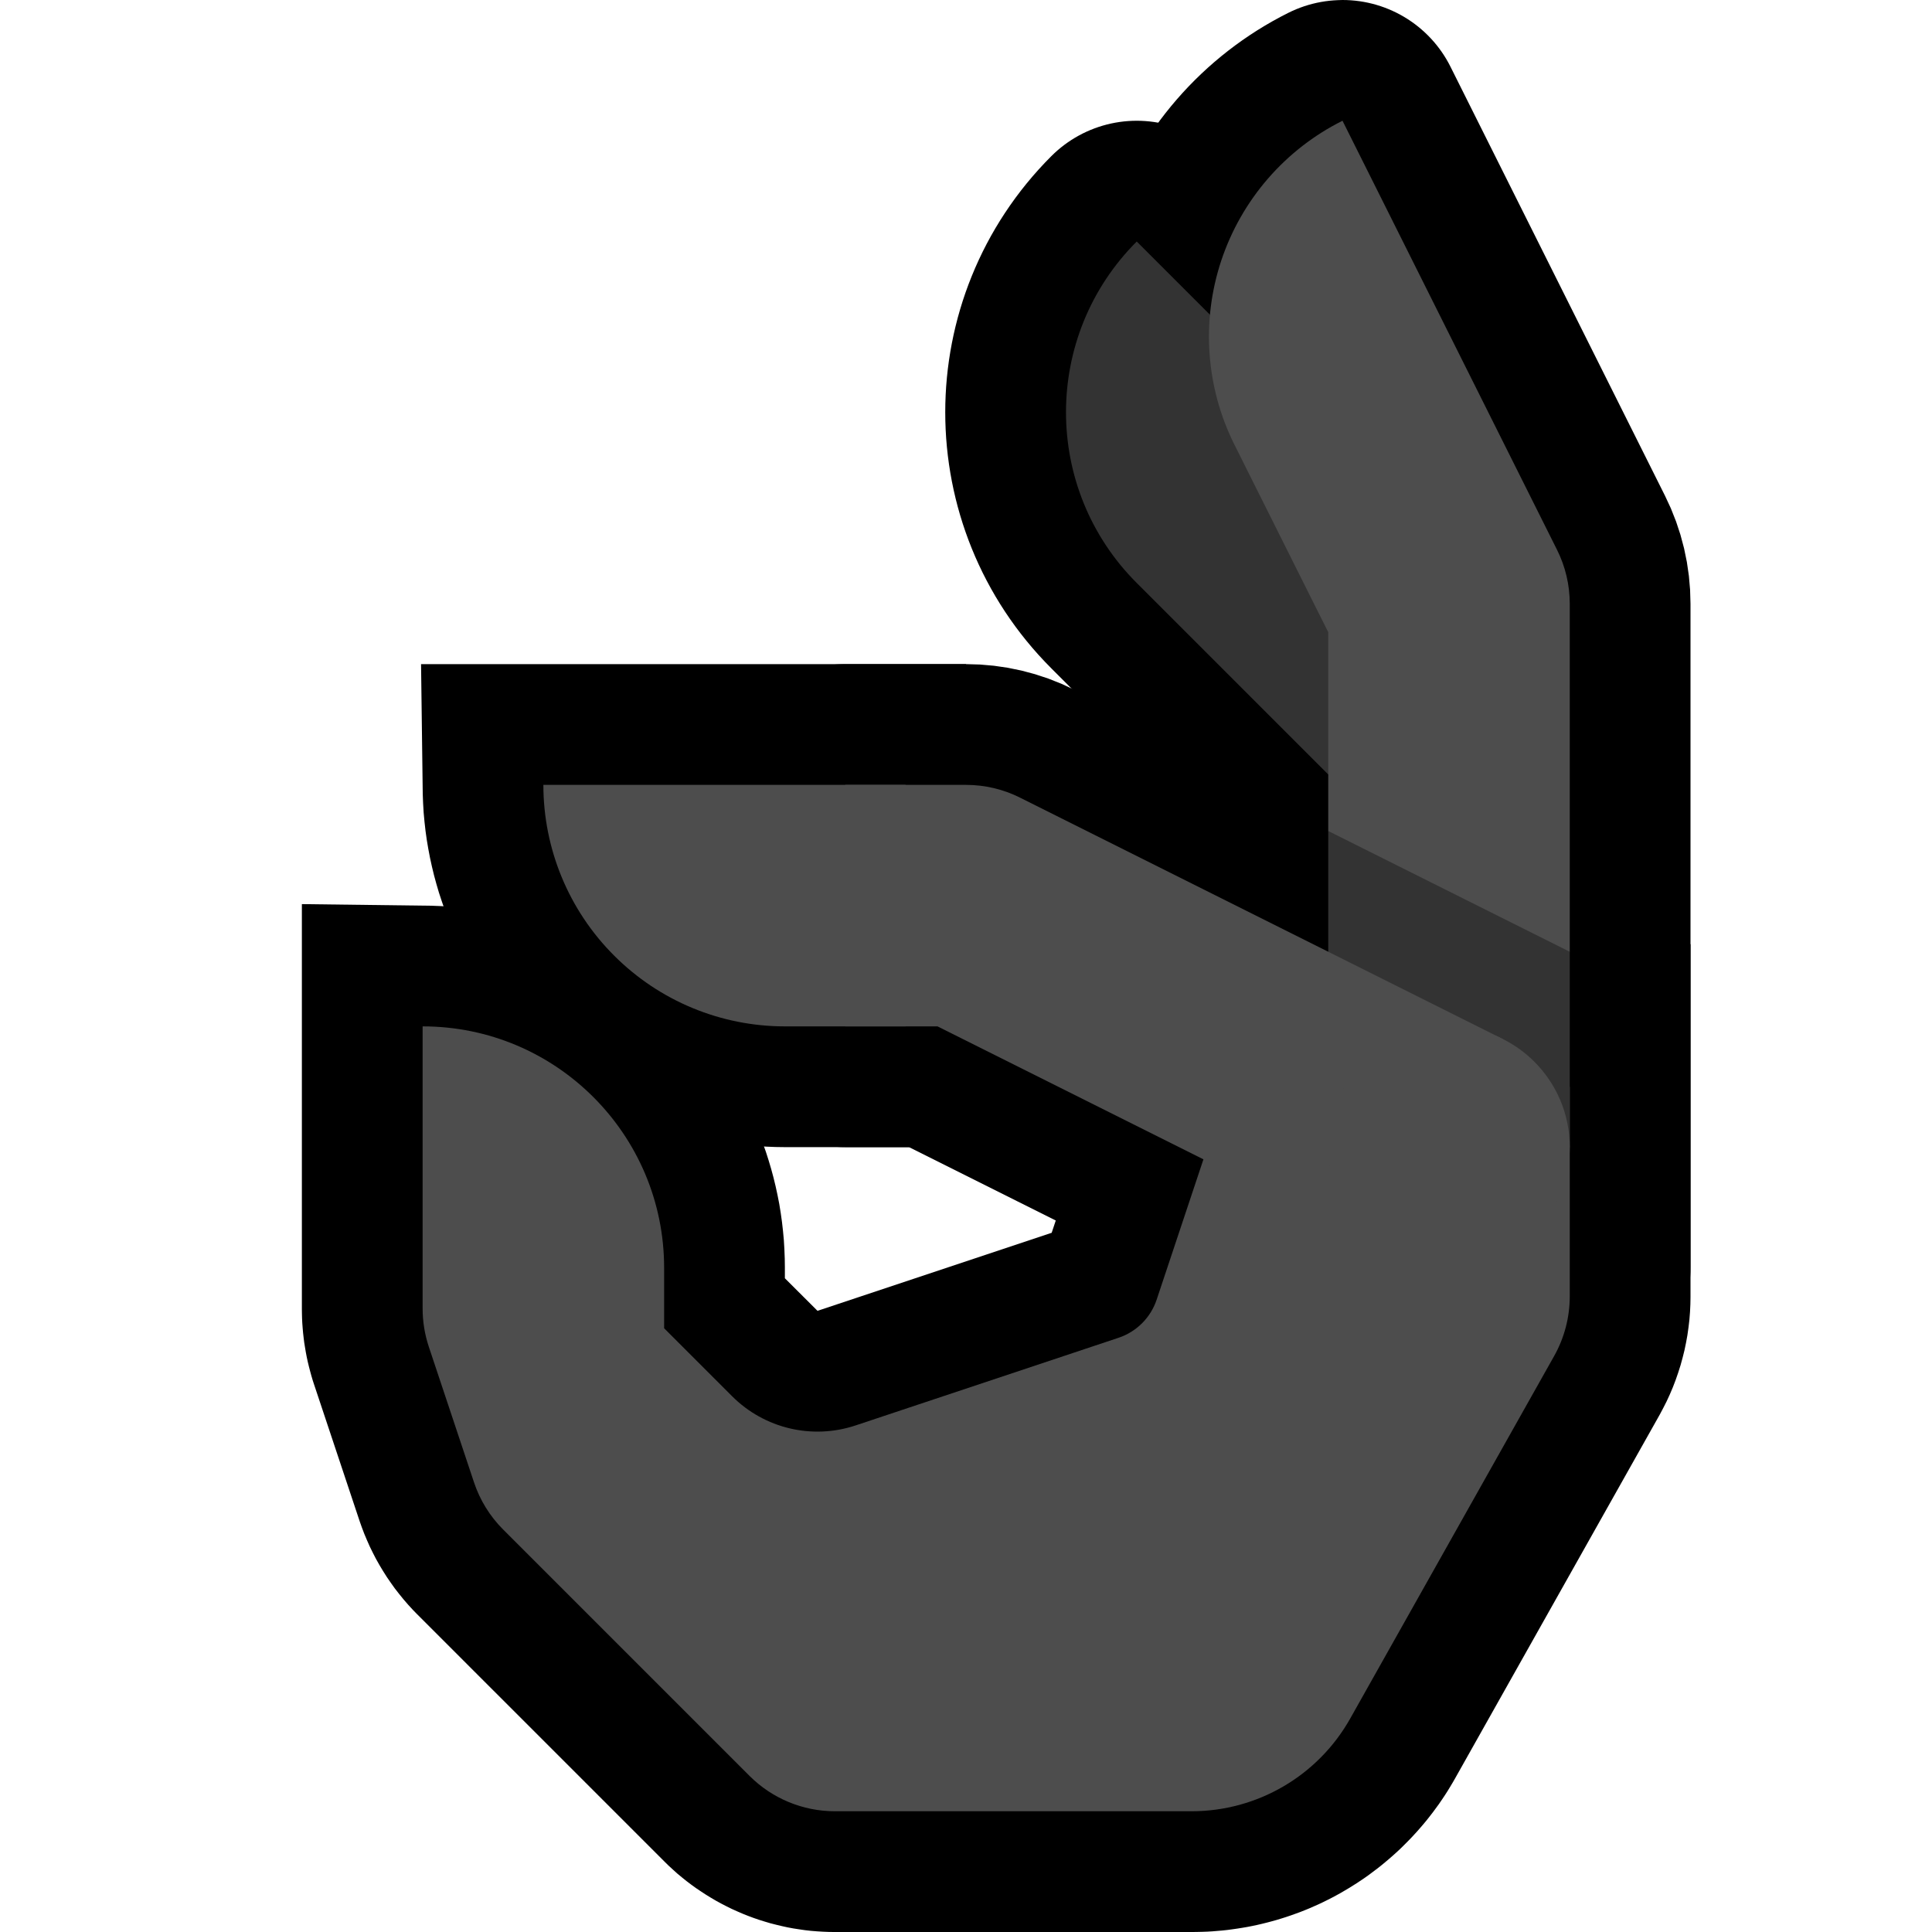 <?xml version="1.0" encoding="UTF-8" standalone="no"?><!DOCTYPE svg PUBLIC "-//W3C//DTD SVG 1.1//EN" "http://www.w3.org/Graphics/SVG/1.1/DTD/svg11.dtd"><svg width="100%" height="100%" viewBox="0 0 32 32" version="1.1" xmlns="http://www.w3.org/2000/svg" xmlns:xlink="http://www.w3.org/1999/xlink" xml:space="preserve" xmlns:serif="http://www.serif.com/" style="fill-rule:evenodd;clip-rule:evenodd;stroke-linejoin:round;stroke-miterlimit:1.414;">
<rect id="ok_hand--hmn-" serif:id="ok_hand [hmn]" x="0" y="0" width="32" height="32" style="fill:none;"/><clipPath id="_clip1"><rect x="0" y="0" width="32" height="32"/></clipPath><g clip-path="url(#_clip1)"><g id="outline"><path d="M7.154,15.002l0.153,0.006l0.153,0.009l0.151,0.014l0.151,0.017l0.149,0.021l0.149,0.024l0.147,0.029l0.146,0.032l0.145,0.035l0.143,0.039l0.142,0.042l0.141,0.046l0.139,0.049l0.137,0.052l0.136,0.055l0.134,0.059l0.132,0.062l0.131,0.064l0.128,0.068l0.127,0.071l0.125,0.074l0.123,0.076l0.12,0.08l0.119,0.082l0.116,0.085l0.114,0.088l0.113,0.09l0.109,0.092l0.108,0.096l0.105,0.098l0.103,0.1l0.1,0.103l0.098,0.105l0.095,0.108l0.093,0.11l0.09,0.112l0.088,0.114l0.085,0.116l0.082,0.119l0.08,0.121l0.076,0.122l0.074,0.125l0.071,0.127l0.068,0.128l0.064,0.131l0.062,0.132l0.059,0.134l0.055,0.136l0.052,0.137l0.05,0.139l0.045,0.141l0.042,0.141l0.039,0.144l0.035,0.144l0.032,0.147l0.029,0.148l0.024,0.148l0.021,0.15l0.017,0.15l0.014,0.151l0.009,0.153l0.006,0.154l0.002,0.14l0,0.185l0.528,0.527l0.012,0.012l0.017,-0.005l3.862,-1.287l1.064,-3.194l9.517,-1.586l0,5.849l-0.002,0.112l-0.006,0.129l-0.01,0.129l-0.015,0.127l-0.018,0.128l-0.023,0.127l-0.026,0.125l-0.031,0.124l-0.034,0.124l-0.039,0.123l-0.042,0.121l-0.046,0.12l-0.05,0.118l-0.054,0.117l-0.059,0.116l-0.053,0.1l-3.393,6.031l-0.038,0.066l-0.043,0.072l-0.044,0.072l-0.045,0.07l-0.047,0.07l-0.047,0.069l-0.049,0.067l-0.05,0.068l-0.051,0.066l-0.051,0.065l-0.053,0.064l-0.054,0.063l-0.055,0.063l-0.055,0.06l-0.057,0.061l-0.058,0.059l-0.058,0.058l-0.058,0.057l-0.061,0.056l-0.061,0.055l-0.062,0.054l-0.063,0.053l-0.063,0.052l-0.065,0.051l-0.065,0.049l-0.065,0.049l-0.067,0.048l-0.068,0.046l-0.067,0.045l-0.07,0.044l-0.069,0.043l-0.071,0.042l-0.07,0.041l-0.071,0.039l-0.073,0.039l-0.073,0.037l-0.073,0.036l-0.074,0.035l-0.075,0.033l-0.075,0.033l-0.076,0.031l-0.076,0.03l-0.077,0.028l-0.078,0.028l-0.077,0.026l-0.079,0.025l-0.079,0.024l-0.079,0.022l-0.079,0.021l-0.081,0.02l-0.081,0.019l-0.081,0.017l-0.081,0.016l-0.082,0.014l-0.082,0.013l-0.083,0.012l-0.082,0.011l-0.083,0.009l-0.083,0.007l-0.084,0.007l-0.084,0.005l-0.084,0.003l-0.084,0.002l-0.076,0.001l-5.938,0l-0.087,-0.001l-0.099,-0.004l-0.098,-0.006l-0.099,-0.008l-0.098,-0.011l-0.097,-0.014l-0.097,-0.015l-0.097,-0.018l-0.095,-0.021l-0.096,-0.023l-0.094,-0.024l-0.094,-0.028l-0.093,-0.029l-0.093,-0.032l-0.091,-0.034l-0.09,-0.036l-0.09,-0.039l-0.089,-0.04l-0.087,-0.043l-0.087,-0.045l-0.086,-0.047l-0.085,-0.05l-0.083,-0.051l-0.081,-0.053l-0.082,-0.055l-0.08,-0.058l-0.078,-0.059l-0.077,-0.062l-0.076,-0.063l-0.073,-0.066l-0.073,-0.067l-0.062,-0.061l-4.099,-4.099l-0.071,-0.073l-0.079,-0.086l-0.076,-0.088l-0.073,-0.09l-0.071,-0.091l-0.067,-0.094l-0.066,-0.096l-0.062,-0.098l-0.059,-0.098l-0.057,-0.101l-0.053,-0.103l-0.051,-0.104l-0.047,-0.106l-0.045,-0.107l-0.041,-0.108l-0.034,-0.096l-0.756,-2.268l-0.022,-0.067l-0.023,-0.078l-0.021,-0.077l-0.02,-0.077l-0.019,-0.079l-0.017,-0.079l-0.015,-0.079l-0.013,-0.078l-0.013,-0.08l-0.01,-0.08l-0.009,-0.08l-0.007,-0.08l-0.006,-0.08l-0.004,-0.081l-0.002,-0.08l-0.001,-0.07l0,-6.711l2.154,0.027Zm14.363,5.773l-0.466,1.397l-0.025,0.07l-0.031,0.081l-0.034,0.082l-0.036,0.081l-0.038,0.077l-0.041,0.077l-0.041,0.075l-0.046,0.075l-0.047,0.074l-0.048,0.07l-0.052,0.072l-0.052,0.067l-0.054,0.067l-0.057,0.065l-0.059,0.065l-0.06,0.062l-0.06,0.058l-0.064,0.059l-0.066,0.057l-0.067,0.055l-0.068,0.052l-0.07,0.05l-0.071,0.049l-0.073,0.047l-0.074,0.045l-0.076,0.042l-0.078,0.041l-0.079,0.038l-0.08,0.036l-0.08,0.034l-0.082,0.032l-0.07,0.024l-4.384,1.461l-0.118,0.037l-0.136,0.038l-0.136,0.032l-0.137,0.028l-0.138,0.022l-0.137,0.018l-0.138,0.013l-0.138,0.009l-0.138,0.003l-0.138,-0.001l-0.137,-0.006l-0.137,-0.011l-0.136,-0.015l-0.135,-0.02l-0.134,-0.025l-0.134,-0.029l-0.132,-0.034l-0.132,-0.038l-0.13,-0.042l-0.128,-0.048l-0.127,-0.051l-0.125,-0.056l-0.124,-0.061l-0.122,-0.064l-0.12,-0.069l-0.117,-0.074l-0.115,-0.077l-0.113,-0.082l-0.111,-0.086l-0.107,-0.09l-0.105,-0.094l-0.089,-0.087l-1.148,-1.147l0.167,0.5l0.005,0.015l0.01,0.01l4.061,4.061l0.009,0.009l0.013,0l5.896,0l0.025,0l0.018,-0.001l0.016,0l0.017,-0.001l0.017,-0.002l0.016,-0.001l0.017,-0.002l0.017,-0.002l0.016,-0.002l0.016,-0.003l0.017,-0.003l0.016,-0.003l0.016,-0.004l0.016,-0.003l0.016,-0.004l0.016,-0.004l0.016,-0.005l0.016,-0.005l0.015,-0.005l0.016,-0.005l0.015,-0.005l0.015,-0.006l0.016,-0.006l0.015,-0.006l0.015,-0.007l0.015,-0.006l0.015,-0.007l0.015,-0.008l0.014,-0.007l0.014,-0.008l0.015,-0.008l0.015,-0.008l0.014,-0.008l0.013,-0.009l0.014,-0.009l0.014,-0.009l0.013,-0.009l0.013,-0.009l0.014,-0.01l0.013,-0.01l0.013,-0.01l0.013,-0.011l0.012,-0.01l0.013,-0.011l0.011,-0.011l0.012,-0.011l0.012,-0.012l0.012,-0.012l0.011,-0.011l0.011,-0.012l0.012,-0.013l0.011,-0.012l0.01,-0.012l0.011,-0.013l0.01,-0.013l0.011,-0.014l0.009,-0.012l0.01,-0.014l0.01,-0.014l0.009,-0.014l0.009,-0.014l0.009,-0.014l0.009,-0.015l0.013,-0.023l3.368,-5.988l0.008,-0.015l0,0l0,0l0,-0.001l0.001,-0.001l0,0l0,0l0,-0.001l0,-0.001l0.001,-0.001l0,0l0,-0.001l0,-0.001l0,0l0,-0.017l0,-1.094l-2.483,0.414Z"/><path d="M16,19l-3.013,0l-0.141,-0.002l-0.153,-0.006l-0.152,-0.009l-0.152,-0.014l-0.151,-0.017l-0.149,-0.021l-0.149,-0.024l-0.147,-0.029l-0.146,-0.032l-0.145,-0.035l-0.143,-0.039l-0.142,-0.042l-0.141,-0.046l-0.139,-0.049l-0.137,-0.052l-0.136,-0.055l-0.134,-0.059l-0.132,-0.062l-0.131,-0.064l-0.128,-0.068l-0.127,-0.071l-0.125,-0.074l-0.122,-0.076l-0.121,-0.08l-0.119,-0.082l-0.116,-0.085l-0.114,-0.087l-0.113,-0.091l-0.109,-0.093l-0.108,-0.095l-0.105,-0.098l-0.103,-0.1l-0.1,-0.103l-0.098,-0.106l-0.096,-0.107l-0.092,-0.109l-0.091,-0.113l-0.087,-0.114l-0.085,-0.116l-0.082,-0.119l-0.08,-0.121l-0.076,-0.122l-0.074,-0.125l-0.071,-0.127l-0.068,-0.128l-0.064,-0.131l-0.062,-0.132l-0.059,-0.134l-0.055,-0.136l-0.053,-0.137l-0.048,-0.139l-0.046,-0.14l-0.042,-0.143l-0.039,-0.143l-0.035,-0.145l-0.032,-0.146l-0.028,-0.147l-0.025,-0.148l-0.021,-0.15l-0.017,-0.151l-0.014,-0.152l-0.009,-0.152l-0.006,-0.153l-0.028,-2.154l9.026,0l0,8Z"/><path d="M24,9.172l0,5.656c0,0 -2.871,-2.87 -5.173,-5.173c-1.561,-1.561 -1.561,-4.092 0,-5.654c0.001,-0.001 0.001,-0.001 0.001,-0.001l5.172,5.172Z" style="fill:none;stroke:#000;stroke-width:4px;"/><path d="M25.789,9.106c0.139,0.277 0.211,0.584 0.211,0.894c0,2.161 0,11 0,11l-4,0l0,-10.528c0,0 -0.759,-1.518 -1.554,-3.107c-0.474,-0.949 -0.552,-2.047 -0.217,-3.052c0.336,-1.006 1.057,-1.838 2.005,-2.312c0.001,-0.001 0.002,-0.001 0.002,-0.001c0,0 2.759,5.518 3.553,7.106Z" style="fill:none;stroke:#000;stroke-width:4px;"/><path d="M24.894,17.211l-1.788,3.578l-7.578,-3.789l-1.528,0l0,-4c0,0 1.282,0 2,0c0.31,0 0.617,0.072 0.894,0.211c1.707,0.853 8,4 8,4Z" style="fill:none;stroke:#000;stroke-width:4px;stroke-linejoin:miter;stroke-miterlimit:3;"/></g><g id="emoji"><path d="M19.737,30c1.089,0 2.093,-0.587 2.627,-1.536c1.042,-1.853 2.734,-4.86 3.377,-6.003c0.17,-0.302 0.259,-0.643 0.259,-0.99c0,-1.087 0,-3.471 0,-3.471l-6,1c0,0 -0.56,1.68 -0.842,2.526c-0.099,0.298 -0.334,0.533 -0.632,0.632c-0.933,0.311 -3.028,1.009 -4.353,1.451c-0.719,0.24 -1.511,0.053 -2.047,-0.483c-0.538,-0.538 -1.126,-1.126 -1.126,-1.126c0,0 0,-0.412 0,-1c0,-2.209 -1.791,-4 -4,-4c0,0 0,0 0,0c0,0 0,3.567 0,4.675c0,0.215 0.035,0.429 0.103,0.633c0.177,0.532 0.542,1.627 0.748,2.244c0.098,0.295 0.263,0.562 0.483,0.782c0.835,0.835 3.025,3.025 4.08,4.08c0.375,0.375 0.884,0.586 1.414,0.586c1.361,0 4.099,0 5.909,0Z" style="fill:#4D4D4D;"/><path d="M24,9.172l0,5.656c0,0 -2.871,-2.87 -5.173,-5.173c-1.561,-1.561 -1.561,-4.092 0,-5.654c0.001,-0.001 0.001,-0.001 0.001,-0.001l5.172,5.172Z" style="fill:#333333;fill-rule:nonzero;"/><path d="M23.528,19l-1.528,-0.764l0,-4.472l0.5,-0.764l3.21,2l0.29,0.764l0,3.236l-2.472,0Z" style="fill:#333333;"/><path d="M22,13.764l0,-3.292c0,0 -0.759,-1.518 -1.554,-3.107c-0.474,-0.949 -0.552,-2.047 -0.217,-3.052c0.336,-1.006 1.057,-1.838 2.005,-2.312c0.001,-0.001 0.002,-0.001 0.002,-0.001c0,0 2.759,5.518 3.553,7.106c0.139,0.277 0.211,0.584 0.211,0.894l0,5.764l-4,-2Z" style="fill:#4D4D4D;"/><path d="M9,13c0,0 0,0 0,0c0,1.061 0.421,2.078 1.172,2.828c0.75,0.751 1.767,1.172 2.828,1.172c1.102,0 2,0 2,0l0,-4l-6,0Z" style="fill:#4D4D4D;"/><path d="M24.894,17.211l-1.788,3.578l-7.578,-3.789l-1.528,0l0,-4c0,0 1.282,0 2,0c0.31,0 0.617,0.072 0.894,0.211c1.707,0.853 8,4 8,4Z" style="fill:#4D4D4D;fill-rule:nonzero;"/><circle cx="24" cy="19" r="2" style="fill:#4D4D4D;"/></g></g></svg>